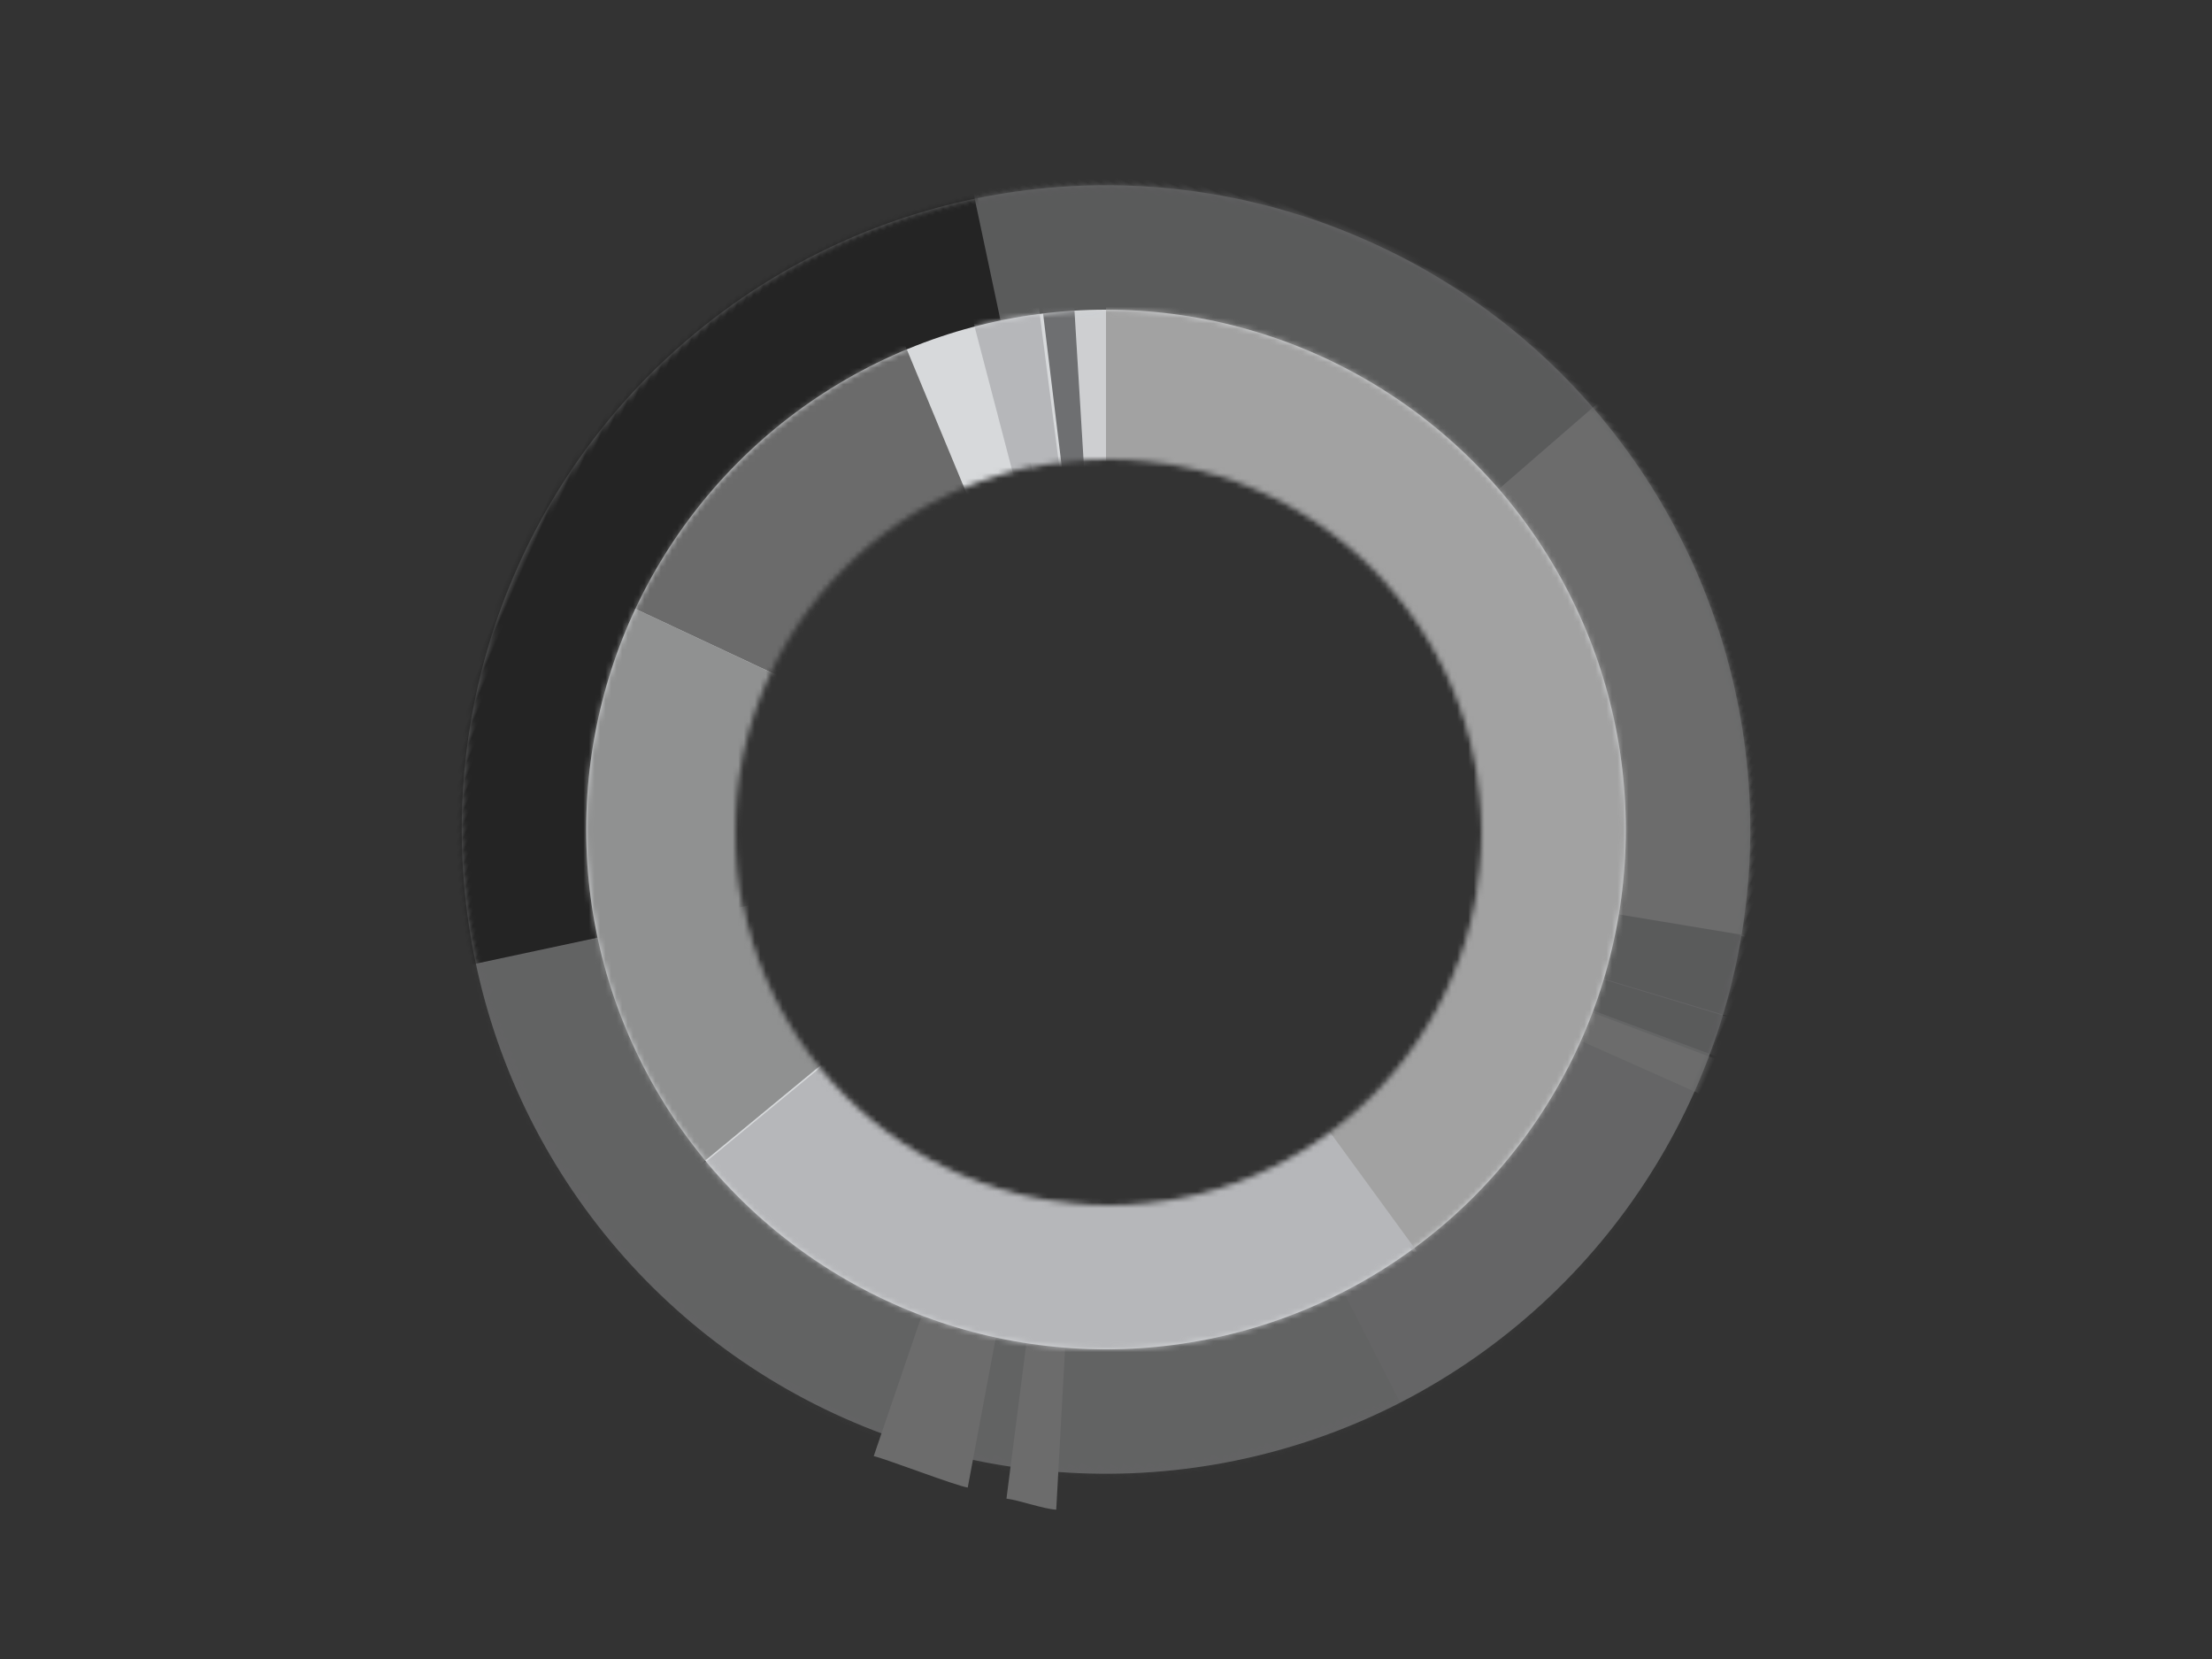 <?xml version="1.0" encoding="UTF-8"?>
<svg width="400px" height="300px" viewBox="0 0 400 300" version="1.1" xmlns="http://www.w3.org/2000/svg" xmlns:xlink="http://www.w3.org/1999/xlink">
    <rect x="0" y="0" width="400" height="300" fill="#333333" stroke="none"/>
    <!-- Generator: Sketch 50.2 (55047) - http://www.bohemiancoding.com/sketch -->
    <title>img-13</title>
    <desc>Created with Sketch.</desc>
    <defs>
        <path d="M200,281 C127.651,281 69,222.349 69,150 C69,77.651 127.651,19 200,19 C272.349,19 331,77.651 331,150 C331,222.349 272.349,281 200,281 Z M200.5,218 C237.779,218 268,187.779 268,150.5 C268,113.221 237.779,83 200.5,83 C163.221,83 133,113.221 133,150.5 C133,187.779 163.221,218 200.5,218 Z" id="path-1"></path>
        <circle id="path-3" cx="117" cy="117" r="116.5"></circle>
        <circle id="path-5" cx="94" cy="94" r="94"></circle>
    </defs>
    <g id="img-13" stroke="none" stroke-width="1" fill="none" fill-rule="evenodd">
        <mask id="mask-2" fill="white">
            <use xlink:href="#path-1"></use>
        </mask>
        <g id="Oval"></g>
        <g id="Group" opacity="0.3" mask="url(#mask-2)">
            <g transform="translate(200, 150) rotate(114) translate(-200, -150) translate(83, 33)">
                <mask id="mask-4" fill="white">
                    <use xlink:href="#path-3"></use>
                </mask>
                <use id="Oval-2" stroke="none" fill="#D7D9DB" fill-rule="evenodd" xlink:href="#path-3"></use>
                <path d="M117,116.849 L117,-2 C182.722,-2 236,51.211 236,116.849 C236,154.893 217.764,190.638 186.946,213 L117,116.849 Z" id="c_pie_1" stroke="none" fill="#F0F1F1" fill-rule="evenodd" opacity="0.3" mask="url(#mask-4)"></path>
                <path d="M117,116.849 C170.093,50.985 196.64,18.053 196.64,18.053 C196.64,18.053 217.67,32.941 233.534,73.873 C244.109,101.161 246.525,120.519 240.781,131.946 C225.436,171.074 207.491,198.092 186.946,213 L117,116.849 Z" id="c_pie_1" stroke="none" fill="#868686" fill-rule="evenodd" opacity="0.3" mask="url(#mask-4)"></path>
                <path d="M116.897,117 L187,213.269 C136.063,250.193 54.935,238.269 14.802,189.867 L116.897,117 Z" id="c_pie_2" stroke="none" fill="#000000" fill-rule="evenodd" mask="url(#mask-4)"></path>
                <path d="M117,116.459 L17.543,188.647 C-11.84,153.275 -10.3,107.538 9.327,66 L117,116.459 Z" id="c_pie_3" stroke="none" fill="#B6B7BA" fill-rule="evenodd" mask="url(#mask-4)"></path>
                <path d="M117,117 L9,66.447 C24.146,34.429 52.861,10.8 87.316,2 L117,117 Z" id="c_pie_4" stroke="none" fill="#F0F1F1" fill-rule="evenodd" mask="url(#mask-4)"></path>
                <path d="M117,117 L87,1.799 C91.896,0.559 96.866,-0.375 101.881,-1 L117,117 Z" id="c_pie_5" stroke="none" fill="#B6B7BA" fill-rule="evenodd" mask="url(#mask-4)"></path>
                <path d="M117,117 L102,-1.295 C104.487,-1.608 106.983,-1.843 109.485,-2 L117,117 Z" id="c_pie_6" stroke="none" fill="#B6B7BA" fill-rule="evenodd" mask="url(#mask-4)"></path>
                <path d="M117,117 L110,-1.765 C112.33,-1.922 114.665,-2 117,-2 L117,117 Z" id="c_pie_7" stroke="none" fill="#F0F1F1" fill-rule="evenodd" mask="url(#mask-4)"></path>
                <path d="M172.551,174.63 L167.309,49.621 C169.639,49.464 182.818,51.339 185.153,51.339 L172.551,174.63 Z" id="c_pie_7" stroke="none" fill="#F0F1F1" fill-rule="evenodd" mask="url(#mask-4)" transform="translate(176.231, 112.121) rotate(79) translate(-176.231, -112.121) "></path>
                <path d="M177.794,161.381 L169.263,34.801 C171.594,34.645 176.105,35.69 178.44,35.69 L177.794,161.381 Z" id="c_pie_7" stroke="none" fill="#F0F1F1" fill-rule="evenodd" mask="url(#mask-4)" transform="translate(173.852, 98.083) rotate(73) translate(-173.852, -98.083) "></path>
                <path d="M117,117 L117,-2 L117,117 Z" id="c_pie_8" stroke="none" fill="#00BCD4" fill-rule="evenodd" mask="url(#mask-4)"></path>
                <path d="M117,117 L117,-2 L117,117 Z" id="c_pie_9" stroke="none" fill="#673AB7" fill-rule="evenodd" mask="url(#mask-4)"></path>
                <path d="M117,117 L117,-2 L117,117 Z" id="c_pie_10" stroke="none" fill="#009688" fill-rule="evenodd" mask="url(#mask-4)"></path>
                <path d="M117,117 L117,-2 L117,117 Z" id="c_pie_11" stroke="none" fill="#FF9800" fill-rule="evenodd" mask="url(#mask-4)"></path>
            </g>
        </g>
        <g id="Group" mask="url(#mask-2)">
            <g transform="translate(106, 56)">
                <mask id="mask-6" fill="white">
                    <use xlink:href="#path-5"></use>
                </mask>
                <use id="Oval-2" stroke="none" fill="#D7D9DB" fill-rule="evenodd" xlink:href="#path-5"></use>
                <path d="M94,93.949 L94,-5 C148.676,-5 193,39.301 193,93.949 C193,125.623 177.829,155.382 152.191,174 L94,93.949 Z" id="c_pie_1" stroke="none" fill="#A2A2A2" fill-rule="evenodd" mask="url(#mask-6)"></path>
                <path d="M94.581,94 L153,174.09 C110.553,204.807 51.444,197.37 18,157.102 L94.581,94 Z" id="c_pie_2" stroke="none" fill="#B6B7BA" fill-rule="evenodd" mask="url(#mask-6)"></path>
                <path d="M94,94.049 L17.72,157 C-6.725,127.523 -11.905,86.615 4.423,52 L94,94.049 Z" id="c_pie_3" stroke="none" fill="#909191" fill-rule="evenodd" mask="url(#mask-6)"></path>
                <path d="M94,94 L4,51.799 C16.622,25.071 26.287,7.346 55,0 L94,94 Z" id="c_pie_4" stroke="none" fill="#6B6B6B" fill-rule="evenodd" mask="url(#mask-6)"></path>
                <path d="M94,94 L69,-1.676 C73.08,-2.705 77.222,-3.481 81.401,-4 L94,94 Z" id="c_pie_5" stroke="none" fill="#B6B7BA" fill-rule="evenodd" mask="url(#mask-6)"></path>
                <path d="M94,94 L82,-4.414 C83.99,-4.674 85.987,-4.87 87.988,-5 L94,94 Z" id="c_pie_6" stroke="none" fill="#6E6F71" fill-rule="evenodd" mask="url(#mask-6)"></path>
                <path d="M94,94 L88,-4.805 C89.998,-4.935 91.999,-5 94,-5 L94,94 Z" id="c_pie_7" stroke="none" fill="#6E6F71" fill-rule="evenodd" opacity="0.3" mask="url(#mask-6)"></path>
                <path d="M94,94 L94,-5 L94,94 Z" id="c_pie_8" stroke="none" fill="#00BCD4" fill-rule="evenodd" mask="url(#mask-6)"></path>
                <path d="M94,94 L94,-5 L94,94 Z" id="c_pie_9" stroke="none" fill="#673AB7" fill-rule="evenodd" mask="url(#mask-6)"></path>
                <path d="M94,94 L94,-5 L94,94 Z" id="c_pie_10" stroke="none" fill="#009688" fill-rule="evenodd" mask="url(#mask-6)"></path>
                <path d="M94,94 L94,-5 L94,94 Z" id="c_pie_11" stroke="none" fill="#FF9800" fill-rule="evenodd" mask="url(#mask-6)"></path>
            </g>
        </g>
    </g>
</svg>